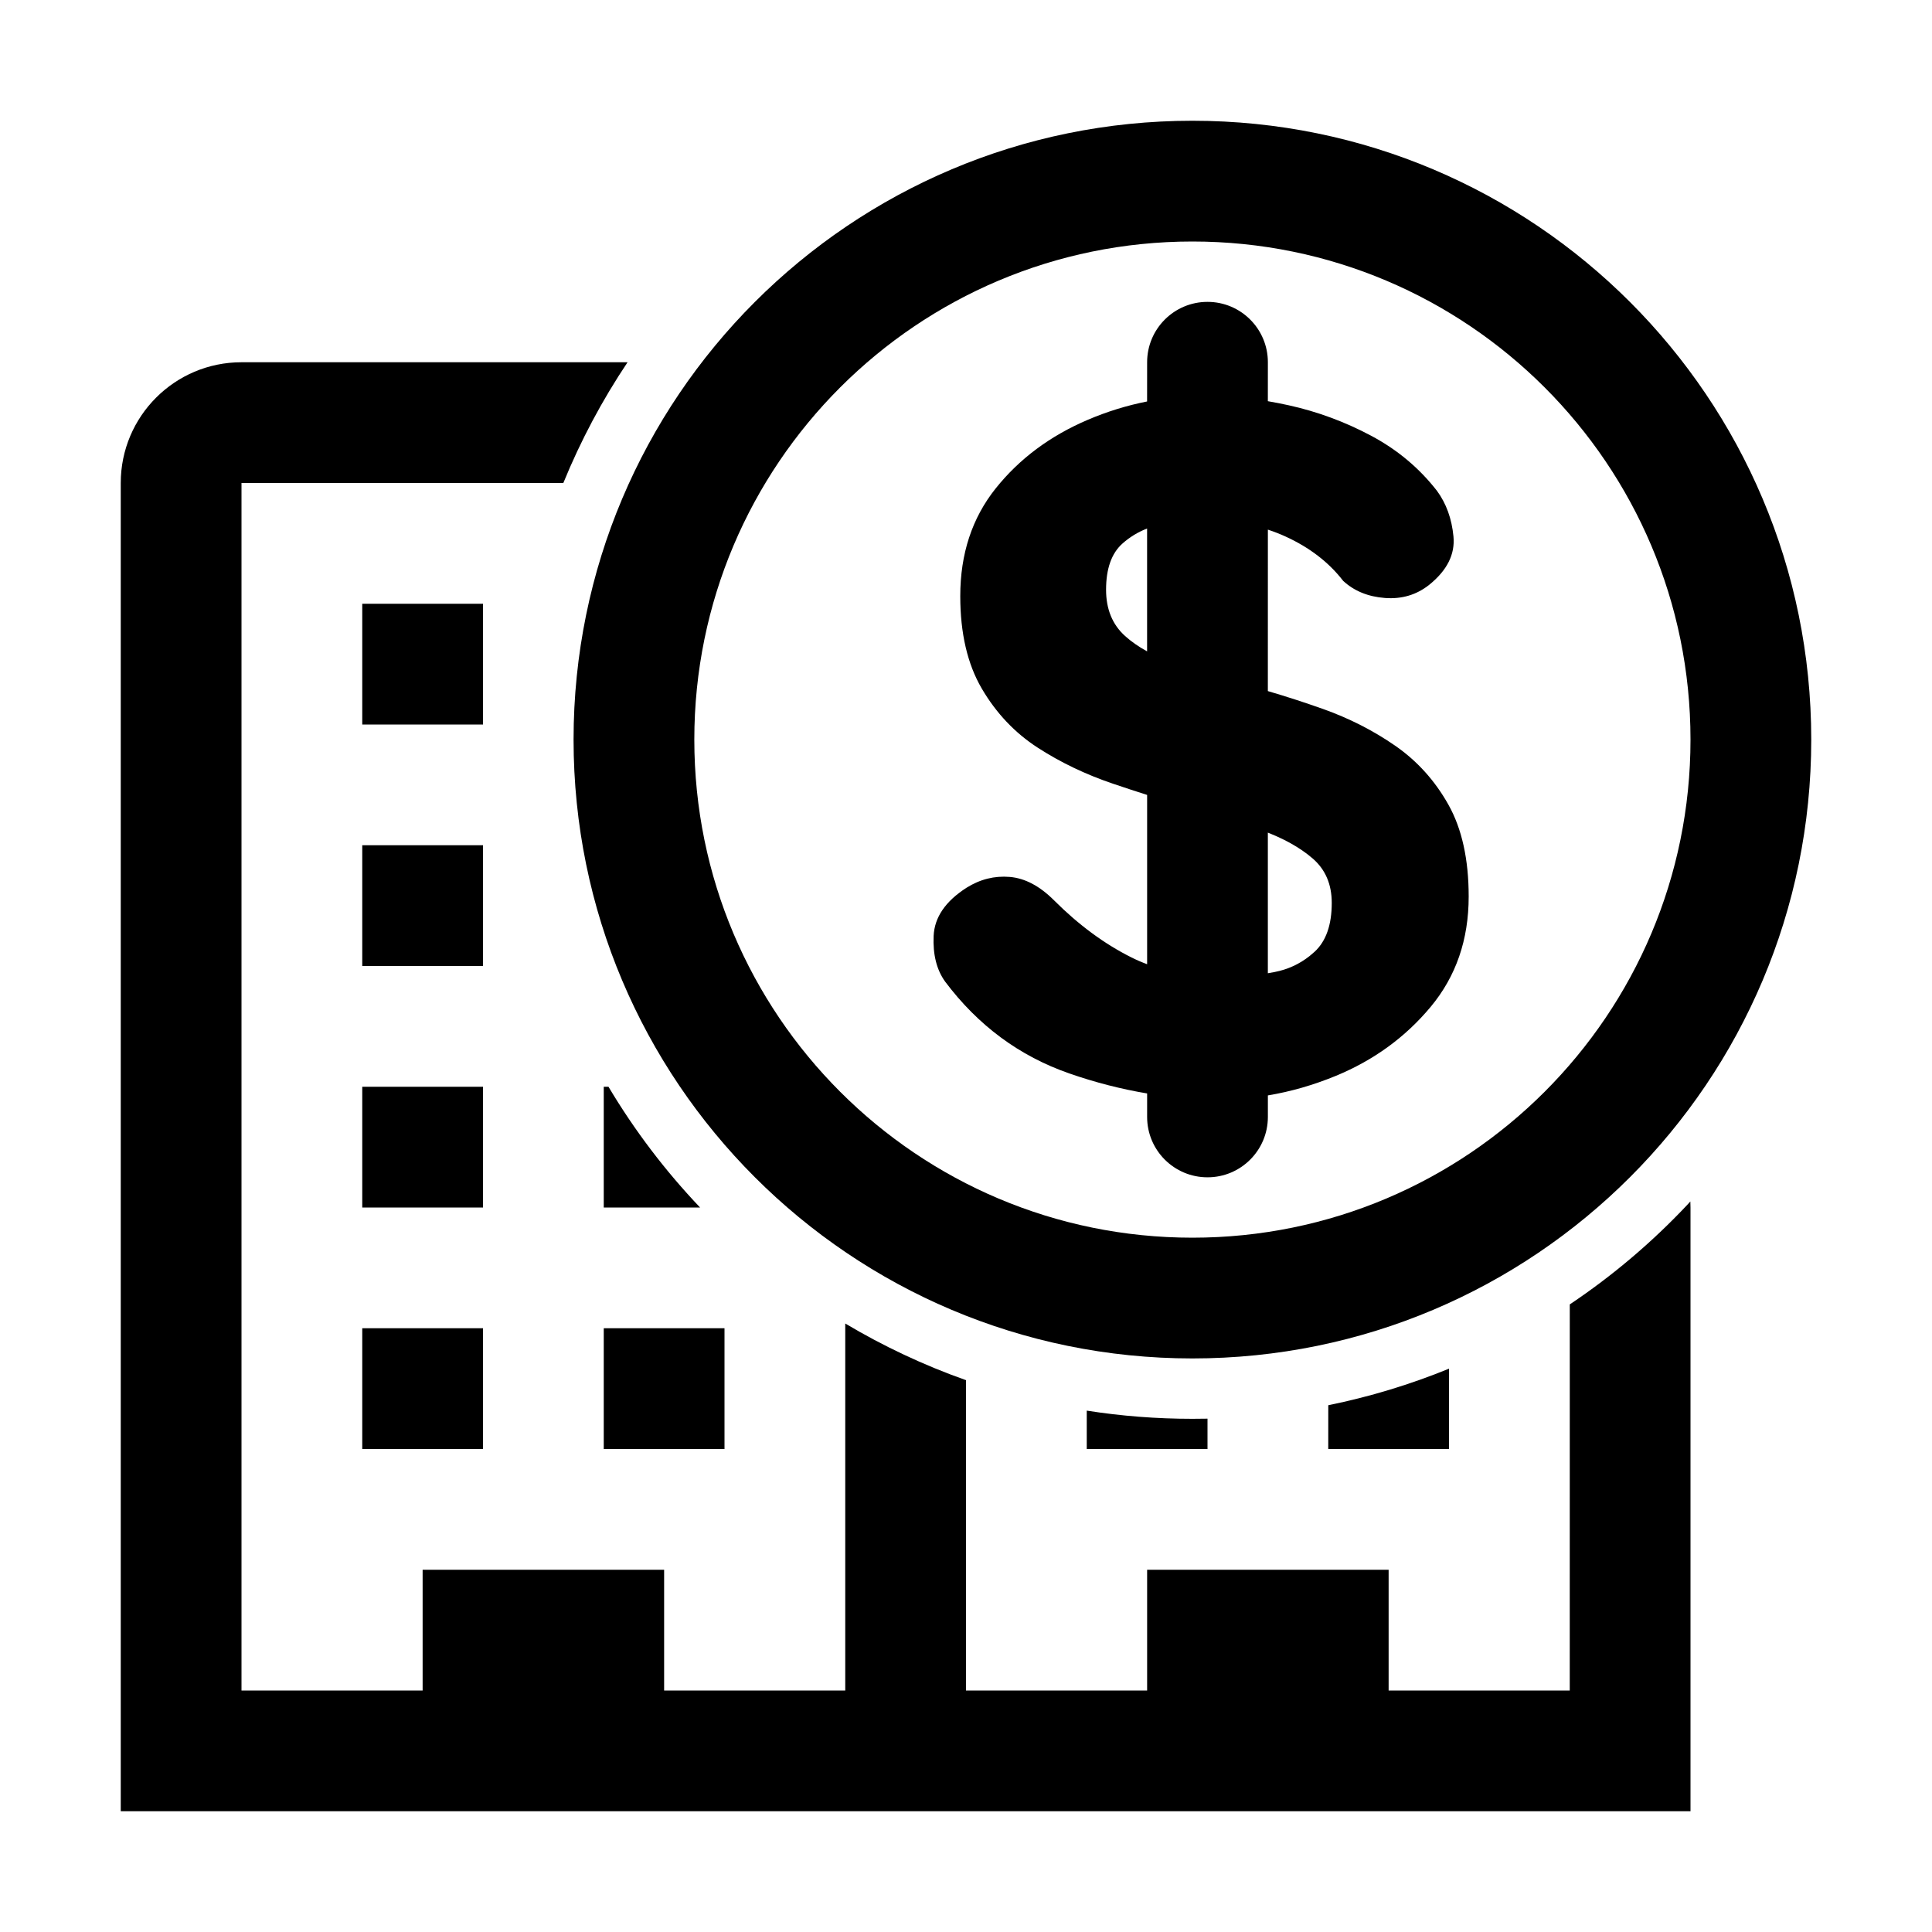 <?xml version="1.0" encoding="UTF-8"?>
<svg width="64px" height="64px" viewBox="0 0 64 64" version="1.1" xmlns="http://www.w3.org/2000/svg" xmlns:xlink="http://www.w3.org/1999/xlink">
    <title>billing_office</title>
    <g id="billing_office" stroke="none" stroke-width="1" fill="none" fill-rule="evenodd">
        <g id="office" transform="translate(4, 12)" fill="#000000" fill-rule="nonzero">
            <path d="M52,28 L52,48 L0,48 L0,4 C0,1.791 1.791,4.212195e-05 4,4.212195e-05 L16.789,-0 C15.952,1.25 15.237,2.589 14.661,4 L4,4 L4,44 L10,44 L10,40 L18,40 L18,44 L24,44 L24,31.843 C25.259,32.593 26.598,33.224 28,33.72 L28,44 L34,44 L34,40 L42,40 L42,44 L48,44 L48.001,31.21 C49.42,30.26 50.725,29.153 51.891,27.914 L51.995,27.8 C51.998,27.867 52,27.933 52,28 Z M12,32 L12,36 L8,36 L8,32 L12,32 Z M20,32 L20,36 L16,36 L16,32 L20,32 Z M32,34.729 C33.141,34.908 34.31,35 35.5,35 C35.667,35 35.834,34.998 36,34.995 L36,36 L32,36 Z M44.001,33.339 L44,36 L40,36 L40.001,34.55 C41.384,34.269 42.722,33.861 44.001,33.339 Z M12,24 L12,28 L8,28 L8,24 L12,24 Z M16.157,24.001 C17.019,25.447 18.038,26.788 19.192,28.001 L16,28 L16,24 Z M12,16 L12,20 L8,20 L8,16 L12,16 Z M12,8 L12,12 L8,12 L8,8 L12,8 Z" id="Combined-Shape"></path>
        </g>
        <path d="M40,10 C41.105,10 42,10.895 42,12 L41.999,13.29 C42.226,13.329 42.456,13.374 42.688,13.425 C43.64,13.635 44.55,13.971 45.418,14.433 C46.286,14.895 47.014,15.504 47.602,16.26 C47.91,16.68 48.092,17.184 48.148,17.772 C48.204,18.36 47.938,18.892 47.35,19.368 C46.93,19.704 46.44,19.851 45.88,19.809 C45.32,19.767 44.858,19.578 44.494,19.242 C44.018,18.626 43.381,18.136 42.583,17.772 C42.395,17.686 42.201,17.611 42,17.545 L41.999,22.893 C42.6,23.069 43.207,23.266 43.822,23.484 C44.69,23.792 45.488,24.198 46.216,24.702 C46.944,25.206 47.532,25.857 47.98,26.655 C48.428,27.453 48.652,28.468 48.652,29.7 C48.652,31.128 48.232,32.346 47.392,33.354 C46.552,34.362 45.502,35.125 44.242,35.643 C43.504,35.946 42.757,36.161 42,36.287 L42,37 C42,38.105 41.105,39 40,39 C38.895,39 38,38.105 38,37 L38,36.222 C37.141,36.078 36.281,35.858 35.422,35.559 C33.77,34.985 32.398,33.97 31.306,32.514 C31.026,32.122 30.9,31.618 30.928,31.002 C30.956,30.386 31.32,29.854 32.02,29.406 C32.468,29.126 32.944,29.007 33.448,29.049 C33.952,29.091 34.442,29.35 34.918,29.826 C35.73,30.638 36.584,31.268 37.48,31.716 C37.646,31.799 37.819,31.874 38,31.941 L38,26.333 C37.627,26.214 37.251,26.091 36.871,25.962 C35.961,25.654 35.128,25.255 34.372,24.765 C33.616,24.275 33,23.624 32.524,22.812 C32.048,22 31.81,20.978 31.81,19.746 C31.81,18.346 32.202,17.156 32.986,16.176 C33.77,15.196 34.785,14.44 36.031,13.908 C36.67,13.635 37.326,13.432 37.999,13.299 L38,12 C38,10.895 38.895,10 40,10 Z M41.999,27.583 L41.999,32.24 L42.226,32.199 C42.658,32.115 43.044,31.938 43.383,31.669 L43.549,31.527 C43.927,31.177 44.116,30.638 44.116,29.91 C44.116,29.294 43.906,28.804 43.486,28.44 C43.066,28.076 42.513,27.768 41.827,27.516 L41.999,27.583 Z M37.999,17.508 C37.7,17.623 37.429,17.788 37.186,18.003 C36.822,18.325 36.64,18.836 36.64,19.536 C36.64,20.18 36.85,20.691 37.27,21.069 C37.477,21.255 37.72,21.425 37.999,21.577 Z" id="small-dollar" fill="#000000" fill-rule="nonzero"></path>
        <path d="M39.5,4 C50.822,4 60,13.178 60,24.5 C60,35.822 50.822,45 39.5,45 C28.178,45 19,35.822 19,24.5 C19,13.178 28.178,4 39.5,4 Z M39.5,8 C30.387,8 23,15.387 23,24.5 C23,33.613 30.387,41 39.5,41 C48.613,41 56,33.613 56,24.5 C56,15.387 48.613,8 39.5,8 Z" id="Oval" fill="#000000" fill-rule="nonzero"></path>
    </g>
</svg>